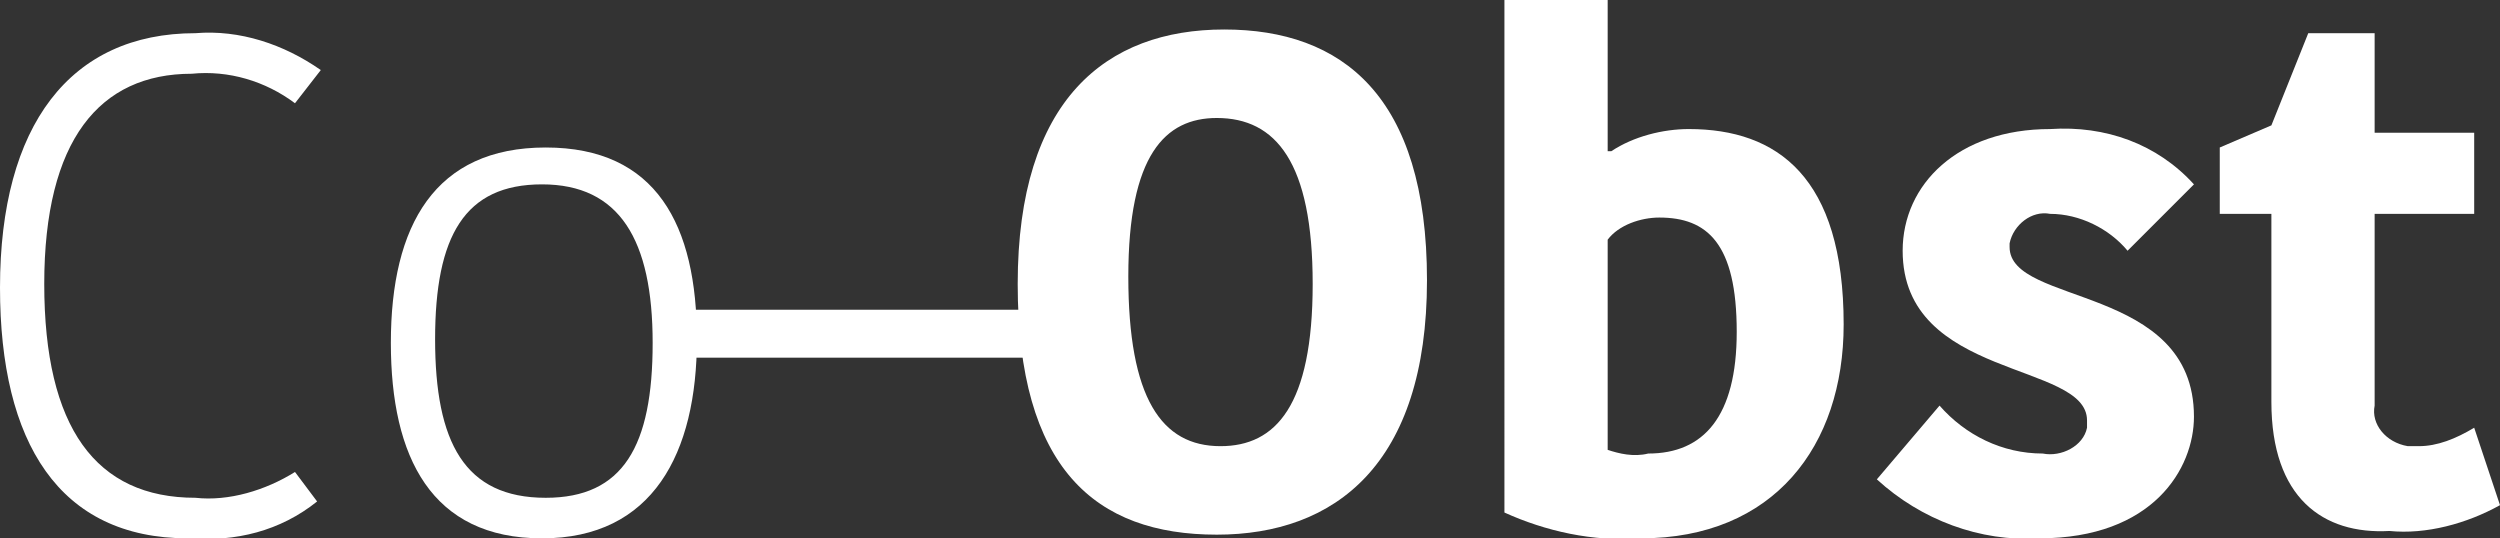<?xml version="1.0" encoding="utf-8"?>
<!-- Generator: Adobe Illustrator 19.2.1, SVG Export Plug-In . SVG Version: 6.00 Build 0)  -->
<svg version="1.1" id="Layer_1" xmlns="http://www.w3.org/2000/svg" xmlns:xlink="http://www.w3.org/1999/xlink" x="0px" y="0px"
	 viewBox="0 0 67.8 14.6" style="enable-background:new 0 0 67.8 14.6;" xml:space="preserve">
<rect x="0" y="0" width="67.8" height="14.6" fill="#333333" stroke="none"/>
<style type="text/css">
	.st0{fill:#FFFFFF;}
</style>
<title>logo_2</title>
<path class="st0" d="M33,14.5c-3.3,0-5.4-1.8-5.4-6.8s2.4-6.9,5.6-6.9s5.5,1.8,5.5,6.8S36.2,14.5,33,14.5z M33.1,12.1
	c1.5,0,2.5-1.1,2.5-4.4s-1-4.5-2.6-4.5c-1.4,0-2.4,1-2.4,4.3S31.5,12.1,33.1,12.1L33.1,12.1z"/>
<path class="st0" d="M40.8,0h2.8v4.1h0.1c0.6-0.4,1.4-0.6,2.1-0.6c2.4,0,4.2,1.3,4.2,5.3c0,3.3-1.9,5.8-5.5,5.8
	c-1.3,0.1-2.6-0.2-3.7-0.7L40.8,0L40.8,0z M47.1,9c0-2.4-0.8-3.1-2.1-3.1c-0.5,0-1.1,0.2-1.4,0.6v5.7c0.3,0.1,0.7,0.2,1.1,0.1
	C46.2,12.3,47.1,11.3,47.1,9L47.1,9z"/>
<path class="st0" d="M51.6,6.8c0-1.8,1.5-3.3,4-3.3c1.5-0.1,2.9,0.4,3.9,1.5l-1.8,1.8c-0.5-0.6-1.3-1-2.1-1c-0.5-0.1-1,0.3-1.1,0.8
	c0,0,0,0,0,0.1c0,1.6,5,1,5,4.6c0,1.4-1.1,3.3-4.2,3.3c-1.6,0.1-3.2-0.5-4.4-1.6l1.7-2c0.7,0.8,1.7,1.3,2.8,1.3
	c0.5,0.1,1.1-0.2,1.2-0.7c0-0.1,0-0.1,0-0.2C56.6,9.8,51.6,10.3,51.6,6.8z"/>
<path class="st0" d="M61.6,10.9V5.8h-1.4V4l1.4-0.6l1-2.5h1.8v2.7h2.7v2.2h-2.7V11c-0.1,0.5,0.3,1,0.9,1.1c0.1,0,0.2,0,0.3,0
	c0.5,0,1-0.2,1.5-0.5l0.7,2.1c-0.9,0.5-2,0.8-3,0.7C63,14.5,61.6,13.5,61.6,10.9z"/>
<path class="st0" d="M5.3,0.9c1.2-0.1,2.4,0.3,3.4,1L8,2.8C7.2,2.2,6.2,1.9,5.2,2c-2.5,0-4,1.8-4,5.7s1.4,5.8,4.1,5.8
	c0.9,0.1,1.9-0.2,2.7-0.7l0.6,0.8c-1,0.8-2.2,1.1-3.5,1C1.6,14.6,0,12,0,7.8C0,3.4,1.9,0.9,5.3,0.9z"/>
<path class="st0" d="M10.6,9.3c0-3.2,1.2-5.3,4.2-5.3s4.1,2.1,4.1,5.2s-1.2,5.4-4.2,5.4S10.6,12.4,10.6,9.3z M14.8,13.5
	c2.1,0,2.9-1.4,2.9-4.2S16.8,5,14.7,5s-2.9,1.4-2.9,4.2S12.6,13.5,14.8,13.5L14.8,13.5z"/>
<rect x="18.3" y="8.4" class="st0" width="10.3" height="1.3"/>
</svg>
